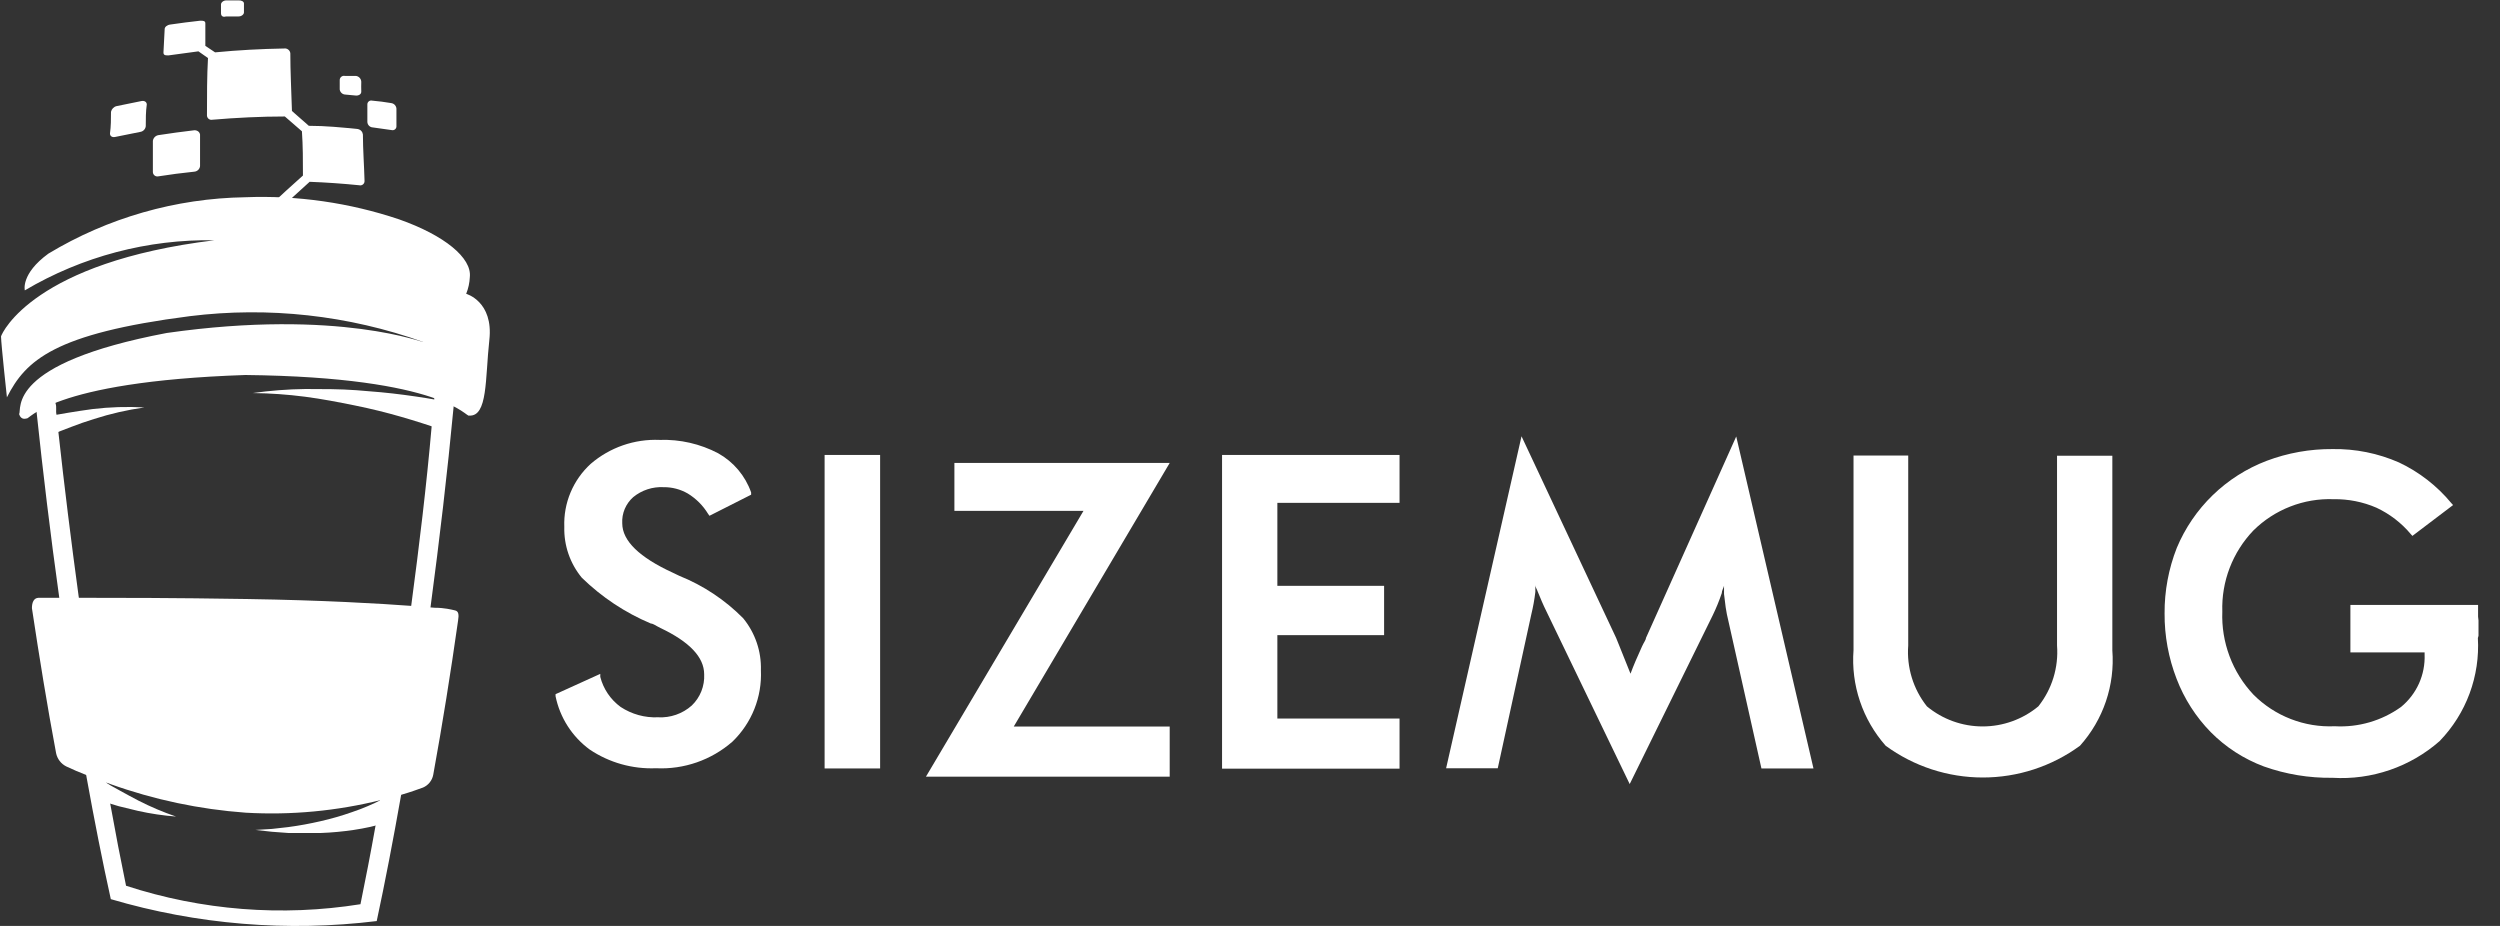 <svg width="108" height="40" viewBox="0 0 108 40" fill="none" xmlns="http://www.w3.org/2000/svg">
<rect x="0" y="0" width="108" height="40" fill="#333333" stroke="none"/>
<g clip-path="url(#clip0_10_20952)">
<path d="M1.142 18.076C1.142 18.076 0.913 18.172 0.826 17.892C0.957 17.672 0.228 15.709 7.202 14.385C14.685 13.316 18.391 14.858 18.277 14.771C15.053 13.618 11.602 13.236 8.203 13.658C2.336 14.411 1.107 15.569 0.299 17.164C0.299 17.164 0.053 14.911 0.044 14.534C0.097 14.35 1.493 11.326 9.266 10.379C6.386 10.329 3.549 11.079 1.072 12.544C1.072 12.544 0.887 11.834 2.09 10.957C4.658 9.409 7.592 8.568 10.592 8.521C12.848 8.433 15.101 8.757 17.241 9.476C19.208 10.169 20.385 11.142 20.297 11.966C20.286 12.215 20.233 12.461 20.139 12.693C20.139 12.693 21.325 13.018 21.14 14.683C20.956 16.349 21.079 18.014 20.262 17.953C20.148 18.049 19.19 16.296 10.601 16.2C2.064 16.489 1.256 18.181 1.142 18.076Z" fill="white"/>
<path d="M3.663 27.613C3.624 27.57 3.583 27.529 3.54 27.491C3.479 27.441 3.415 27.397 3.346 27.359C3.296 27.329 3.238 27.314 3.179 27.315C3.156 27.314 3.132 27.322 3.113 27.336C3.094 27.351 3.08 27.371 3.074 27.394C3.015 27.56 2.968 27.73 2.934 27.902C2.934 27.981 2.934 28.052 2.89 28.13C2.775 27.359 2.661 26.57 2.556 25.79C2.178 23.09 1.853 20.381 1.581 17.804C1.581 17.541 1.528 17.287 1.511 17.032L2.336 16.848C2.336 17.041 2.336 17.234 2.398 17.418C2.459 17.602 2.398 17.751 2.442 17.918L2.521 18.654C2.775 20.977 3.074 23.388 3.399 25.772L3.663 27.613Z" fill="white"/>
<path d="M4.075 30.34L4.014 30.524C3.99 30.599 3.954 30.67 3.909 30.734C3.88 30.78 3.845 30.822 3.803 30.857C3.783 30.868 3.76 30.873 3.737 30.873C3.714 30.873 3.692 30.868 3.671 30.857C3.63 30.832 3.594 30.799 3.565 30.759C3.537 30.72 3.516 30.676 3.505 30.629C3.468 30.485 3.448 30.338 3.443 30.191C3.43 30.001 3.43 29.811 3.443 29.621C3.443 29.41 3.487 29.209 3.522 29.007C3.557 28.806 3.61 28.622 3.663 28.437C3.715 28.253 3.707 28.28 3.733 28.218C3.856 28.937 3.97 29.638 4.075 30.34Z" fill="white"/>
<path d="M17.03 31.295V31.348C17.026 31.313 17.026 31.277 17.03 31.242L17.117 31.172L17.03 31.295Z" fill="white"/>
<path d="M17.829 31.313C17.662 32.347 17.495 33.355 17.328 34.346C16.986 36.283 16.634 38.115 16.274 39.79C12.421 40.263 8.51 39.941 4.787 38.843C4.426 37.212 4.075 35.433 3.741 33.583C3.601 32.759 3.452 31.909 3.311 31.041C3.398 31.12 3.51 31.166 3.627 31.172C3.684 31.18 3.743 31.175 3.798 31.157C3.852 31.138 3.902 31.108 3.943 31.067C4.008 31 4.061 30.923 4.101 30.839C4.268 31.883 4.435 32.899 4.611 33.881L4.769 34.758C4.989 35.985 5.217 37.16 5.445 38.264C8.709 39.33 12.181 39.604 15.572 39.062C15.791 37.992 16.011 36.862 16.222 35.678C16.292 35.319 16.353 34.951 16.415 34.583C16.55 33.811 16.681 33.022 16.81 32.216L16.977 32.032L17.328 31.584C17.505 31.513 17.673 31.422 17.829 31.313Z" fill="white"/>
<path d="M17.961 30.638L17.908 30.98C17.828 31.042 17.743 31.098 17.653 31.146L17.82 30.883L17.961 30.638Z" fill="white"/>
<path d="M18.11 29.638V29.901C18.057 29.859 17.993 29.835 17.926 29.831C17.864 29.831 17.811 29.875 17.776 29.962L17.715 30.085C17.715 30.147 17.645 30.226 17.592 30.313L17.425 30.585C17.355 30.673 17.293 30.76 17.223 30.839L17.127 30.944L17.258 30.068C17.326 29.997 17.403 29.935 17.487 29.884C17.623 29.781 17.778 29.707 17.943 29.665C17.997 29.649 18.054 29.64 18.11 29.638Z" fill="white"/>
<path d="M19.674 16.84L19.595 17.585C19.331 20.39 18.988 23.309 18.602 26.202C18.462 27.245 18.312 28.28 18.163 29.296C18.072 29.288 17.981 29.288 17.891 29.296C17.688 29.304 17.489 29.348 17.302 29.428C17.469 28.35 17.618 27.245 17.768 26.141C18.11 23.572 18.426 20.969 18.646 18.435C18.69 18.041 18.725 17.655 18.76 17.269C18.76 17.076 18.76 16.884 18.822 16.7L19.674 16.84Z" fill="white"/>
<path d="M1.967 18.023C2.283 17.944 2.608 17.883 2.951 17.83C3.293 17.778 3.636 17.716 3.996 17.672C4.739 17.583 5.489 17.559 6.236 17.602C5.497 17.706 4.768 17.873 4.058 18.102C3.715 18.207 3.39 18.321 3.074 18.444C2.758 18.567 2.442 18.68 2.196 18.803C2.09 18.54 2.029 18.286 1.967 18.023Z" fill="white"/>
<path d="M19.085 18.567C18.54 18.374 17.934 18.181 17.328 18.006C16.722 17.83 16.02 17.655 15.326 17.515C14.632 17.375 13.912 17.234 13.174 17.138C12.426 17.041 11.672 16.988 10.917 16.98C11.671 16.874 12.431 16.815 13.192 16.805C13.938 16.805 14.676 16.805 15.396 16.857C16.116 16.91 16.801 16.971 17.46 17.059C18.119 17.147 18.742 17.243 19.331 17.366C19.234 17.76 19.164 18.163 19.085 18.567Z" fill="white"/>
<path d="M16.731 35.512L16.529 35.582L16.345 35.634L15.993 35.722C15.754 35.775 15.516 35.818 15.282 35.853C14.814 35.923 14.341 35.967 13.868 35.985C13.394 35.985 12.928 35.985 12.454 35.985L11.743 35.932L11.031 35.853L11.743 35.81L12.445 35.731C12.919 35.669 13.385 35.582 13.842 35.477C14.306 35.372 14.763 35.24 15.212 35.082C15.44 35.003 15.66 34.924 15.879 34.828L16.195 34.688L16.354 34.609C16.4 34.586 16.444 34.56 16.485 34.53C16.564 34.898 16.652 35.187 16.731 35.512Z" fill="white"/>
<path d="M4.435 33.723C4.681 33.881 4.945 34.03 5.208 34.17C5.472 34.311 5.727 34.46 5.99 34.591C6.512 34.857 7.052 35.086 7.606 35.275C7.051 35.233 6.499 35.151 5.955 35.029L5.129 34.828L4.312 34.583C4.356 34.293 4.356 34.021 4.435 33.723Z" fill="white"/>
<path d="M15.678 5.812C15.678 6.461 15.73 7.127 15.748 7.811C15.75 7.84 15.745 7.869 15.734 7.896C15.723 7.923 15.705 7.946 15.683 7.965C15.661 7.984 15.634 7.997 15.606 8.004C15.577 8.011 15.548 8.01 15.519 8.003C14.817 7.933 14.105 7.881 13.376 7.854C12.902 8.275 12.428 8.731 11.945 9.152L11.655 8.889C12.138 8.433 12.612 8.012 13.087 7.583C13.087 6.934 13.087 6.294 13.043 5.672L12.305 5.032C11.268 5.032 10.215 5.084 9.178 5.172C9.151 5.178 9.122 5.179 9.095 5.173C9.067 5.167 9.041 5.156 9.019 5.139C8.996 5.122 8.978 5.101 8.964 5.076C8.951 5.052 8.943 5.025 8.941 4.997C8.941 4.12 8.941 3.287 8.985 2.507L8.572 2.218L7.281 2.393C7.149 2.393 7.053 2.393 7.062 2.253L7.114 1.253C7.114 1.166 7.22 1.078 7.351 1.061C7.782 0.999 8.23 0.938 8.651 0.894C8.774 0.894 8.88 0.894 8.871 1.026V1.981L9.292 2.262C10.285 2.165 11.277 2.113 12.27 2.095C12.301 2.09 12.333 2.091 12.364 2.099C12.394 2.106 12.423 2.12 12.448 2.139C12.474 2.157 12.495 2.181 12.511 2.208C12.527 2.235 12.538 2.265 12.542 2.297C12.542 3.086 12.586 3.918 12.612 4.795L13.341 5.435C14.062 5.435 14.773 5.505 15.467 5.575C15.522 5.588 15.572 5.617 15.61 5.66C15.648 5.702 15.671 5.755 15.678 5.812Z" fill="white"/>
<path d="M8.387 5.628C7.869 5.689 7.351 5.759 6.842 5.838C6.781 5.849 6.726 5.878 6.683 5.922C6.64 5.966 6.613 6.023 6.604 6.084C6.604 6.531 6.604 6.96 6.604 7.434C6.605 7.462 6.612 7.491 6.625 7.516C6.638 7.542 6.656 7.565 6.679 7.582C6.702 7.6 6.728 7.612 6.756 7.618C6.784 7.625 6.814 7.624 6.842 7.618C7.351 7.539 7.869 7.469 8.396 7.416C8.458 7.411 8.516 7.384 8.561 7.341C8.606 7.298 8.634 7.241 8.642 7.179C8.642 6.715 8.642 6.303 8.642 5.812C8.625 5.698 8.519 5.619 8.387 5.628Z" fill="white"/>
<path d="M9.766 0.71H10.311C10.434 0.71 10.539 0.622 10.539 0.535V0.149C10.539 0.07 10.434 0.009 10.311 0.017H9.775C9.652 0.017 9.547 0.105 9.547 0.193C9.547 0.28 9.547 0.447 9.547 0.57C9.547 0.692 9.626 0.754 9.766 0.71Z" fill="white"/>
<path d="M15.37 3.279H14.895C14.868 3.273 14.841 3.274 14.814 3.281C14.787 3.288 14.763 3.301 14.742 3.318C14.72 3.336 14.704 3.358 14.692 3.383C14.681 3.408 14.675 3.435 14.676 3.463C14.676 3.594 14.676 3.734 14.676 3.866C14.684 3.924 14.712 3.978 14.755 4.018C14.798 4.058 14.854 4.082 14.913 4.085L15.387 4.129C15.519 4.129 15.616 4.059 15.607 3.945C15.598 3.831 15.607 3.673 15.607 3.533C15.605 3.469 15.58 3.408 15.536 3.361C15.493 3.314 15.433 3.285 15.37 3.279Z" fill="white"/>
<path d="M16.898 4.453C16.623 4.406 16.35 4.371 16.081 4.348C16.055 4.341 16.028 4.34 16.001 4.346C15.975 4.351 15.95 4.363 15.93 4.38C15.909 4.398 15.893 4.42 15.882 4.444C15.872 4.469 15.868 4.496 15.87 4.523C15.87 4.769 15.87 5.023 15.87 5.268C15.873 5.33 15.898 5.389 15.942 5.433C15.986 5.477 16.045 5.503 16.107 5.505L16.915 5.619C16.941 5.626 16.969 5.627 16.995 5.621C17.021 5.616 17.046 5.604 17.067 5.586C17.088 5.569 17.104 5.547 17.114 5.522C17.125 5.497 17.129 5.47 17.126 5.444C17.126 5.189 17.126 4.935 17.126 4.69C17.121 4.63 17.095 4.574 17.054 4.531C17.012 4.488 16.957 4.461 16.898 4.453Z" fill="white"/>
<path d="M6.297 5.452C6.297 5.137 6.297 4.821 6.341 4.514C6.341 4.409 6.245 4.339 6.113 4.365L5.033 4.585C4.974 4.599 4.921 4.63 4.879 4.674C4.837 4.717 4.808 4.771 4.795 4.83C4.795 5.137 4.795 5.452 4.751 5.768C4.751 5.882 4.848 5.943 4.971 5.917L6.06 5.698C6.121 5.689 6.177 5.66 6.22 5.615C6.263 5.571 6.29 5.514 6.297 5.452Z" fill="white"/>
<path d="M19.788 26.816C19.471 29.051 19.111 31.304 18.716 33.469C18.694 33.59 18.642 33.703 18.565 33.8C18.489 33.896 18.39 33.972 18.277 34.021C18.057 34.1 17.75 34.214 17.355 34.328L16.477 34.556C14.56 35.035 12.582 35.222 10.61 35.108C8.616 34.963 6.651 34.547 4.769 33.872L4.532 33.785C4.295 33.706 4.075 33.618 3.873 33.539C3.443 33.373 3.1 33.224 2.863 33.11C2.752 33.054 2.654 32.974 2.578 32.875C2.502 32.776 2.449 32.662 2.424 32.54C2.038 30.489 1.695 28.367 1.379 26.272C1.379 26.027 1.458 25.834 1.66 25.825H2.661H3.539C5.068 25.825 7.448 25.825 10.697 25.878C13.947 25.93 16.389 26.07 17.899 26.184L18.778 26.255C19.199 26.255 19.498 26.333 19.656 26.369C19.814 26.404 19.831 26.552 19.788 26.816Z" fill="white"/>
<path d="M29.349 24.877L29.076 24.746C27.619 24.079 26.881 23.361 26.881 22.607C26.869 22.395 26.906 22.183 26.988 21.987C27.071 21.791 27.196 21.617 27.355 21.476C27.725 21.173 28.195 21.02 28.672 21.046C29.036 21.043 29.394 21.137 29.709 21.318C30.067 21.536 30.369 21.837 30.587 22.195L30.649 22.282L32.449 21.371V21.274C32.197 20.556 31.691 19.955 31.026 19.582C30.248 19.173 29.376 18.974 28.497 19.004C27.409 18.958 26.344 19.328 25.519 20.038C25.142 20.382 24.844 20.805 24.647 21.276C24.45 21.746 24.358 22.255 24.378 22.765C24.357 23.562 24.625 24.34 25.133 24.956C25.995 25.798 27.008 26.47 28.119 26.937C28.216 26.937 28.348 27.042 28.532 27.13C29.788 27.726 30.42 28.392 30.42 29.129C30.433 29.379 30.391 29.629 30.299 29.862C30.206 30.095 30.065 30.305 29.884 30.479C29.485 30.834 28.961 31.017 28.427 30.987C27.854 31.012 27.289 30.855 26.811 30.54C26.376 30.222 26.066 29.764 25.932 29.243V29.111L24 29.988V30.076C24.188 31 24.714 31.822 25.476 32.381C26.32 32.947 27.323 33.23 28.339 33.188C29.547 33.247 30.731 32.835 31.641 32.039C32.054 31.641 32.377 31.16 32.589 30.628C32.801 30.096 32.897 29.525 32.871 28.953C32.895 28.138 32.623 27.341 32.106 26.709C31.323 25.917 30.384 25.293 29.349 24.877Z" fill="white"/>
<path d="M38.021 19.654H35.623V33.197H38.021V19.654Z" fill="white"/>
<path d="M41.23 20V22.069H46.807L40 33.553H50.531V31.387H43.794L50.531 20H41.23Z" fill="white"/>
<path d="M52.793 33.206H60.46V31.041H55.182V27.438H59.793V25.308H55.182V21.723H60.46V19.654H52.793V33.206Z" fill="white"/>
<path d="M71.105 27.561C71.105 27.64 71.008 27.762 70.938 27.92C70.728 28.376 70.561 28.77 70.438 29.104C70.306 28.77 70.192 28.481 70.086 28.227C69.981 27.973 69.876 27.692 69.814 27.552L65.73 18.847L62.472 33.189H64.703L66.152 26.544C66.23 26.223 66.289 25.898 66.327 25.571C66.327 25.474 66.327 25.378 66.327 25.282C66.327 25.369 66.398 25.457 66.424 25.544C66.538 25.825 66.661 26.123 66.81 26.421L70.403 33.872L73.995 26.57C74.143 26.263 74.272 25.947 74.381 25.623C74.381 25.518 74.451 25.413 74.478 25.308C74.478 25.413 74.478 25.536 74.478 25.659C74.53 26.132 74.574 26.421 74.601 26.535L76.094 33.197H78.342L75.005 18.856L71.105 27.561Z" fill="white"/>
<path d="M88.864 27.885C88.935 28.832 88.647 29.771 88.056 30.515C87.38 31.075 86.528 31.382 85.65 31.382C84.77 31.382 83.919 31.075 83.243 30.515C82.652 29.771 82.364 28.832 82.435 27.885V19.68H80.072V28.087C80.016 28.832 80.11 29.582 80.349 30.291C80.587 31 80.965 31.654 81.46 32.215C82.677 33.107 84.148 33.588 85.658 33.588C87.168 33.588 88.639 33.107 89.856 32.215C90.355 31.658 90.736 31.006 90.976 30.298C91.216 29.59 91.31 28.841 91.253 28.096V19.689H88.864V27.885Z" fill="white"/>
<path d="M107.053 26.64C107.053 26.483 107.053 26.351 107.053 26.264V26.132H101.537V28.183H104.743V28.271C104.76 28.702 104.677 29.132 104.501 29.526C104.324 29.919 104.058 30.267 103.724 30.541C102.893 31.137 101.883 31.431 100.861 31.374C100.212 31.403 99.565 31.297 98.96 31.061C98.355 30.826 97.806 30.467 97.348 30.007C96.897 29.528 96.546 28.964 96.316 28.349C96.085 27.733 95.979 27.078 96.004 26.421C95.983 25.777 96.091 25.135 96.322 24.533C96.553 23.931 96.902 23.381 97.348 22.915C97.802 22.466 98.343 22.115 98.938 21.883C99.533 21.65 100.17 21.542 100.808 21.565C101.445 21.555 102.077 21.68 102.662 21.933C103.234 22.2 103.74 22.589 104.146 23.073L104.216 23.151L105.973 21.819L105.894 21.731C105.279 20.989 104.509 20.39 103.636 19.978C102.732 19.581 101.752 19.384 100.764 19.4C99.793 19.393 98.828 19.565 97.919 19.908C97.05 20.239 96.258 20.744 95.591 21.39C94.923 22.037 94.395 22.812 94.037 23.669C93.683 24.571 93.504 25.532 93.51 26.5C93.504 27.465 93.68 28.423 94.028 29.323C94.357 30.184 94.859 30.969 95.504 31.628C96.151 32.282 96.934 32.787 97.796 33.11C98.748 33.449 99.754 33.615 100.764 33.601C102.457 33.703 104.121 33.132 105.393 32.014C105.961 31.426 106.402 30.727 106.686 29.96C106.97 29.194 107.092 28.377 107.044 27.561C107.114 27.368 107.114 27.079 107.053 26.64Z" fill="white"/>
</g>
<defs>
<clipPath id="clip0_10_20952">
<rect width="107.071" height="40" fill="white"/>
</clipPath>
</defs>
</svg>
